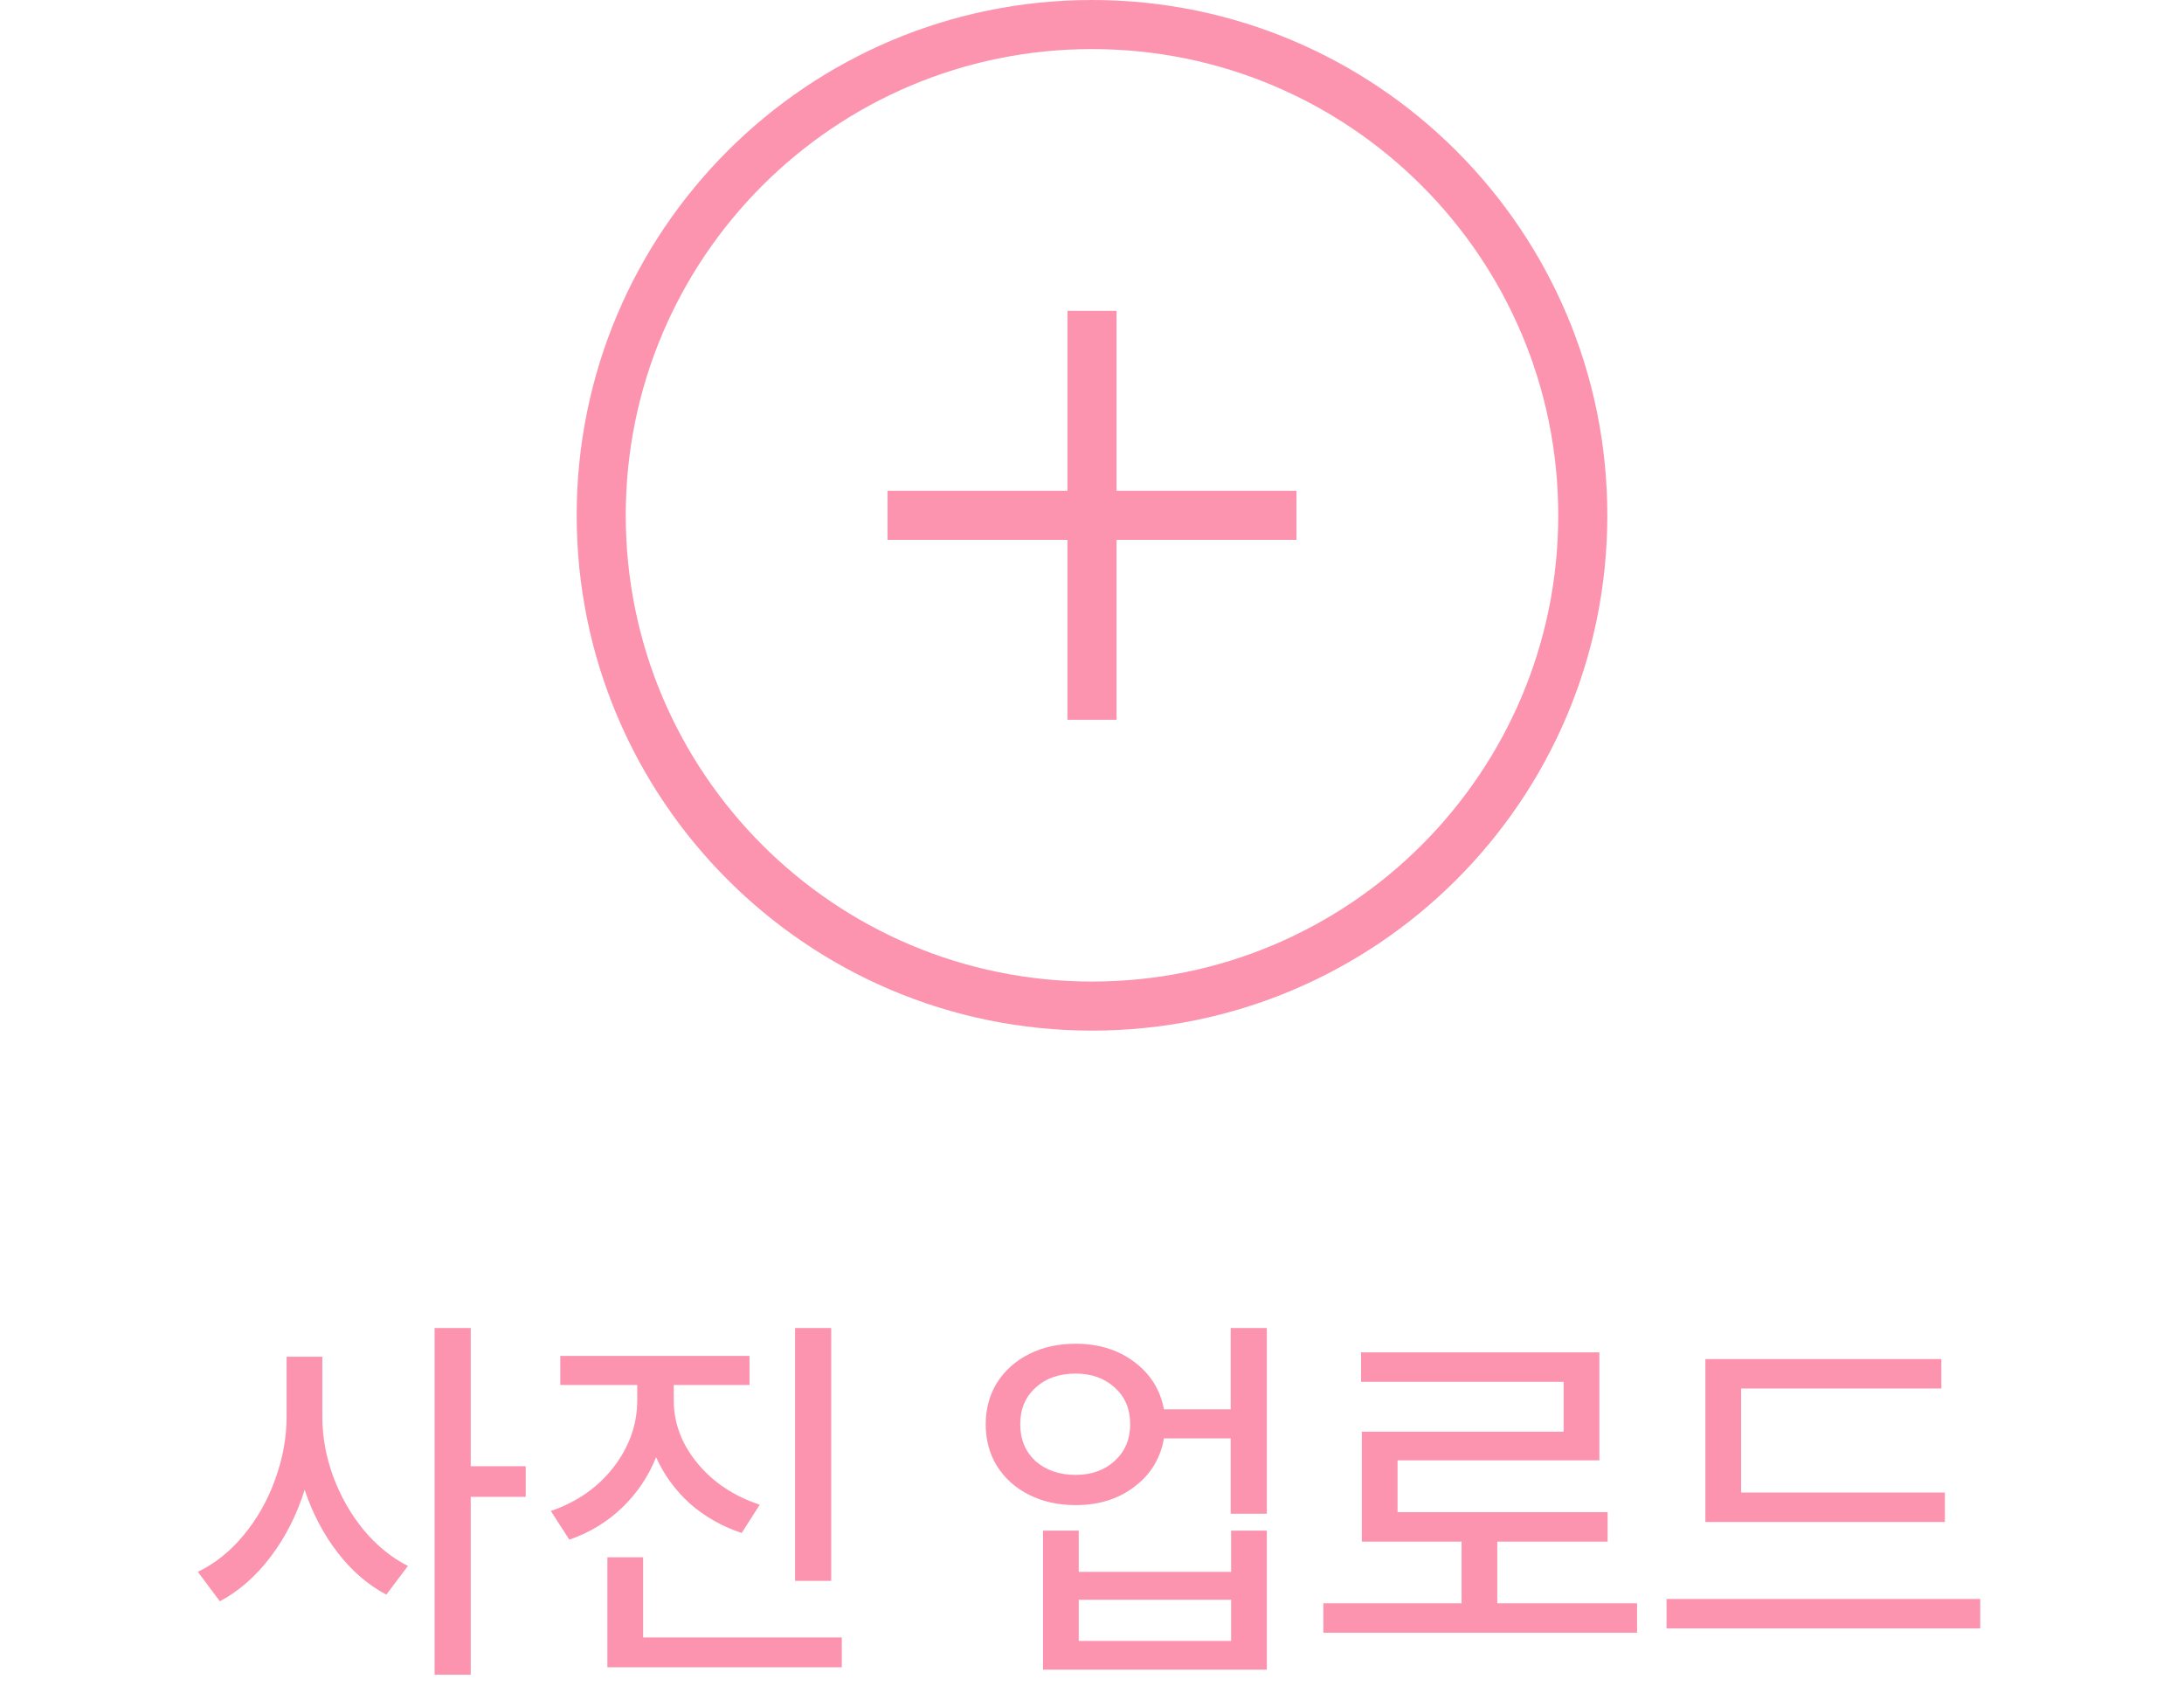 <svg width="89" height="69" viewBox="0 0 89 69" fill="none" xmlns="http://www.w3.org/2000/svg">
<path d="M36.167 21H52.833M44.5 29.333V12.667M64.5 21C64.5 32.046 55.546 41 44.5 41C33.454 41 24.5 32.046 24.5 21C24.5 9.954 33.454 1 44.5 1C55.546 1 64.5 9.954 64.5 21Z" stroke="#FC94AF" stroke-width="2"/>
<path d="M13.135 55.288V57.72C13.135 58.552 13.285 59.373 13.583 60.184C13.882 60.984 14.293 61.704 14.815 62.344C15.349 62.984 15.951 63.475 16.623 63.816L15.743 64.984C14.997 64.589 14.335 64.019 13.759 63.272C13.183 62.525 12.735 61.672 12.415 60.712C12.095 61.736 11.631 62.648 11.023 63.448C10.426 64.237 9.738 64.84 8.959 65.256L8.063 64.056C8.767 63.715 9.391 63.213 9.935 62.552C10.49 61.88 10.917 61.123 11.215 60.28C11.525 59.437 11.679 58.584 11.679 57.72V55.288H13.135ZM17.711 54.12H19.183V59.752H21.423V61H19.183V68.248H17.711V54.12ZM30.544 55.256V56.44H27.456V57.064C27.456 57.992 27.776 58.845 28.416 59.624C29.056 60.403 29.904 60.968 30.96 61.32L30.224 62.472C29.424 62.205 28.72 61.805 28.112 61.272C27.514 60.728 27.056 60.099 26.736 59.384C26.426 60.163 25.968 60.845 25.36 61.432C24.752 62.019 24.032 62.456 23.2 62.744L22.448 61.576C23.525 61.203 24.378 60.605 25.008 59.784C25.648 58.952 25.968 58.045 25.968 57.064V56.44H22.832V55.256H30.544ZM24.752 63.464H26.208V66.728H34.304V67.944H24.752V63.464ZM32.4 54.12H33.872V64.424H32.4V54.12ZM43.832 54.76C44.77 54.76 45.565 55.005 46.216 55.496C46.877 55.987 47.282 56.632 47.432 57.432H50.152V54.12H51.624V61.688H50.152V58.616H47.432C47.293 59.427 46.893 60.083 46.232 60.584C45.581 61.085 44.781 61.336 43.832 61.336C43.128 61.336 42.498 61.197 41.944 60.92C41.389 60.643 40.952 60.253 40.632 59.752C40.322 59.251 40.168 58.68 40.168 58.04C40.168 57.411 40.322 56.845 40.632 56.344C40.952 55.843 41.389 55.453 41.944 55.176C42.498 54.899 43.128 54.76 43.832 54.76ZM41.576 58.04C41.576 58.659 41.784 59.16 42.2 59.544C42.626 59.917 43.17 60.104 43.832 60.104C44.482 60.104 45.016 59.912 45.432 59.528C45.848 59.144 46.056 58.648 46.056 58.04C46.056 57.421 45.848 56.925 45.432 56.552C45.016 56.168 44.482 55.976 43.832 55.976C43.16 55.976 42.616 56.168 42.2 56.552C41.784 56.925 41.576 57.421 41.576 58.04ZM42.504 62.376H43.96V64.056H50.168V62.376H51.624V68.04H42.504V62.376ZM50.168 66.872V65.192H43.96V66.872H50.168ZM59.56 65.336V62.824H55.496V58.344H63.72V56.312H55.464V55.112H65.176V59.512H56.952V61.624H65.512V62.824H61.016V65.336H66.712V66.536H53.928V65.336H59.56ZM79.112 55.384V56.584H70.952V60.824H79.256V62.024H69.496V55.384H79.112ZM67.912 65.16H80.696V66.36H67.912V65.16Z" fill="#FC94AF"/>
</svg>
